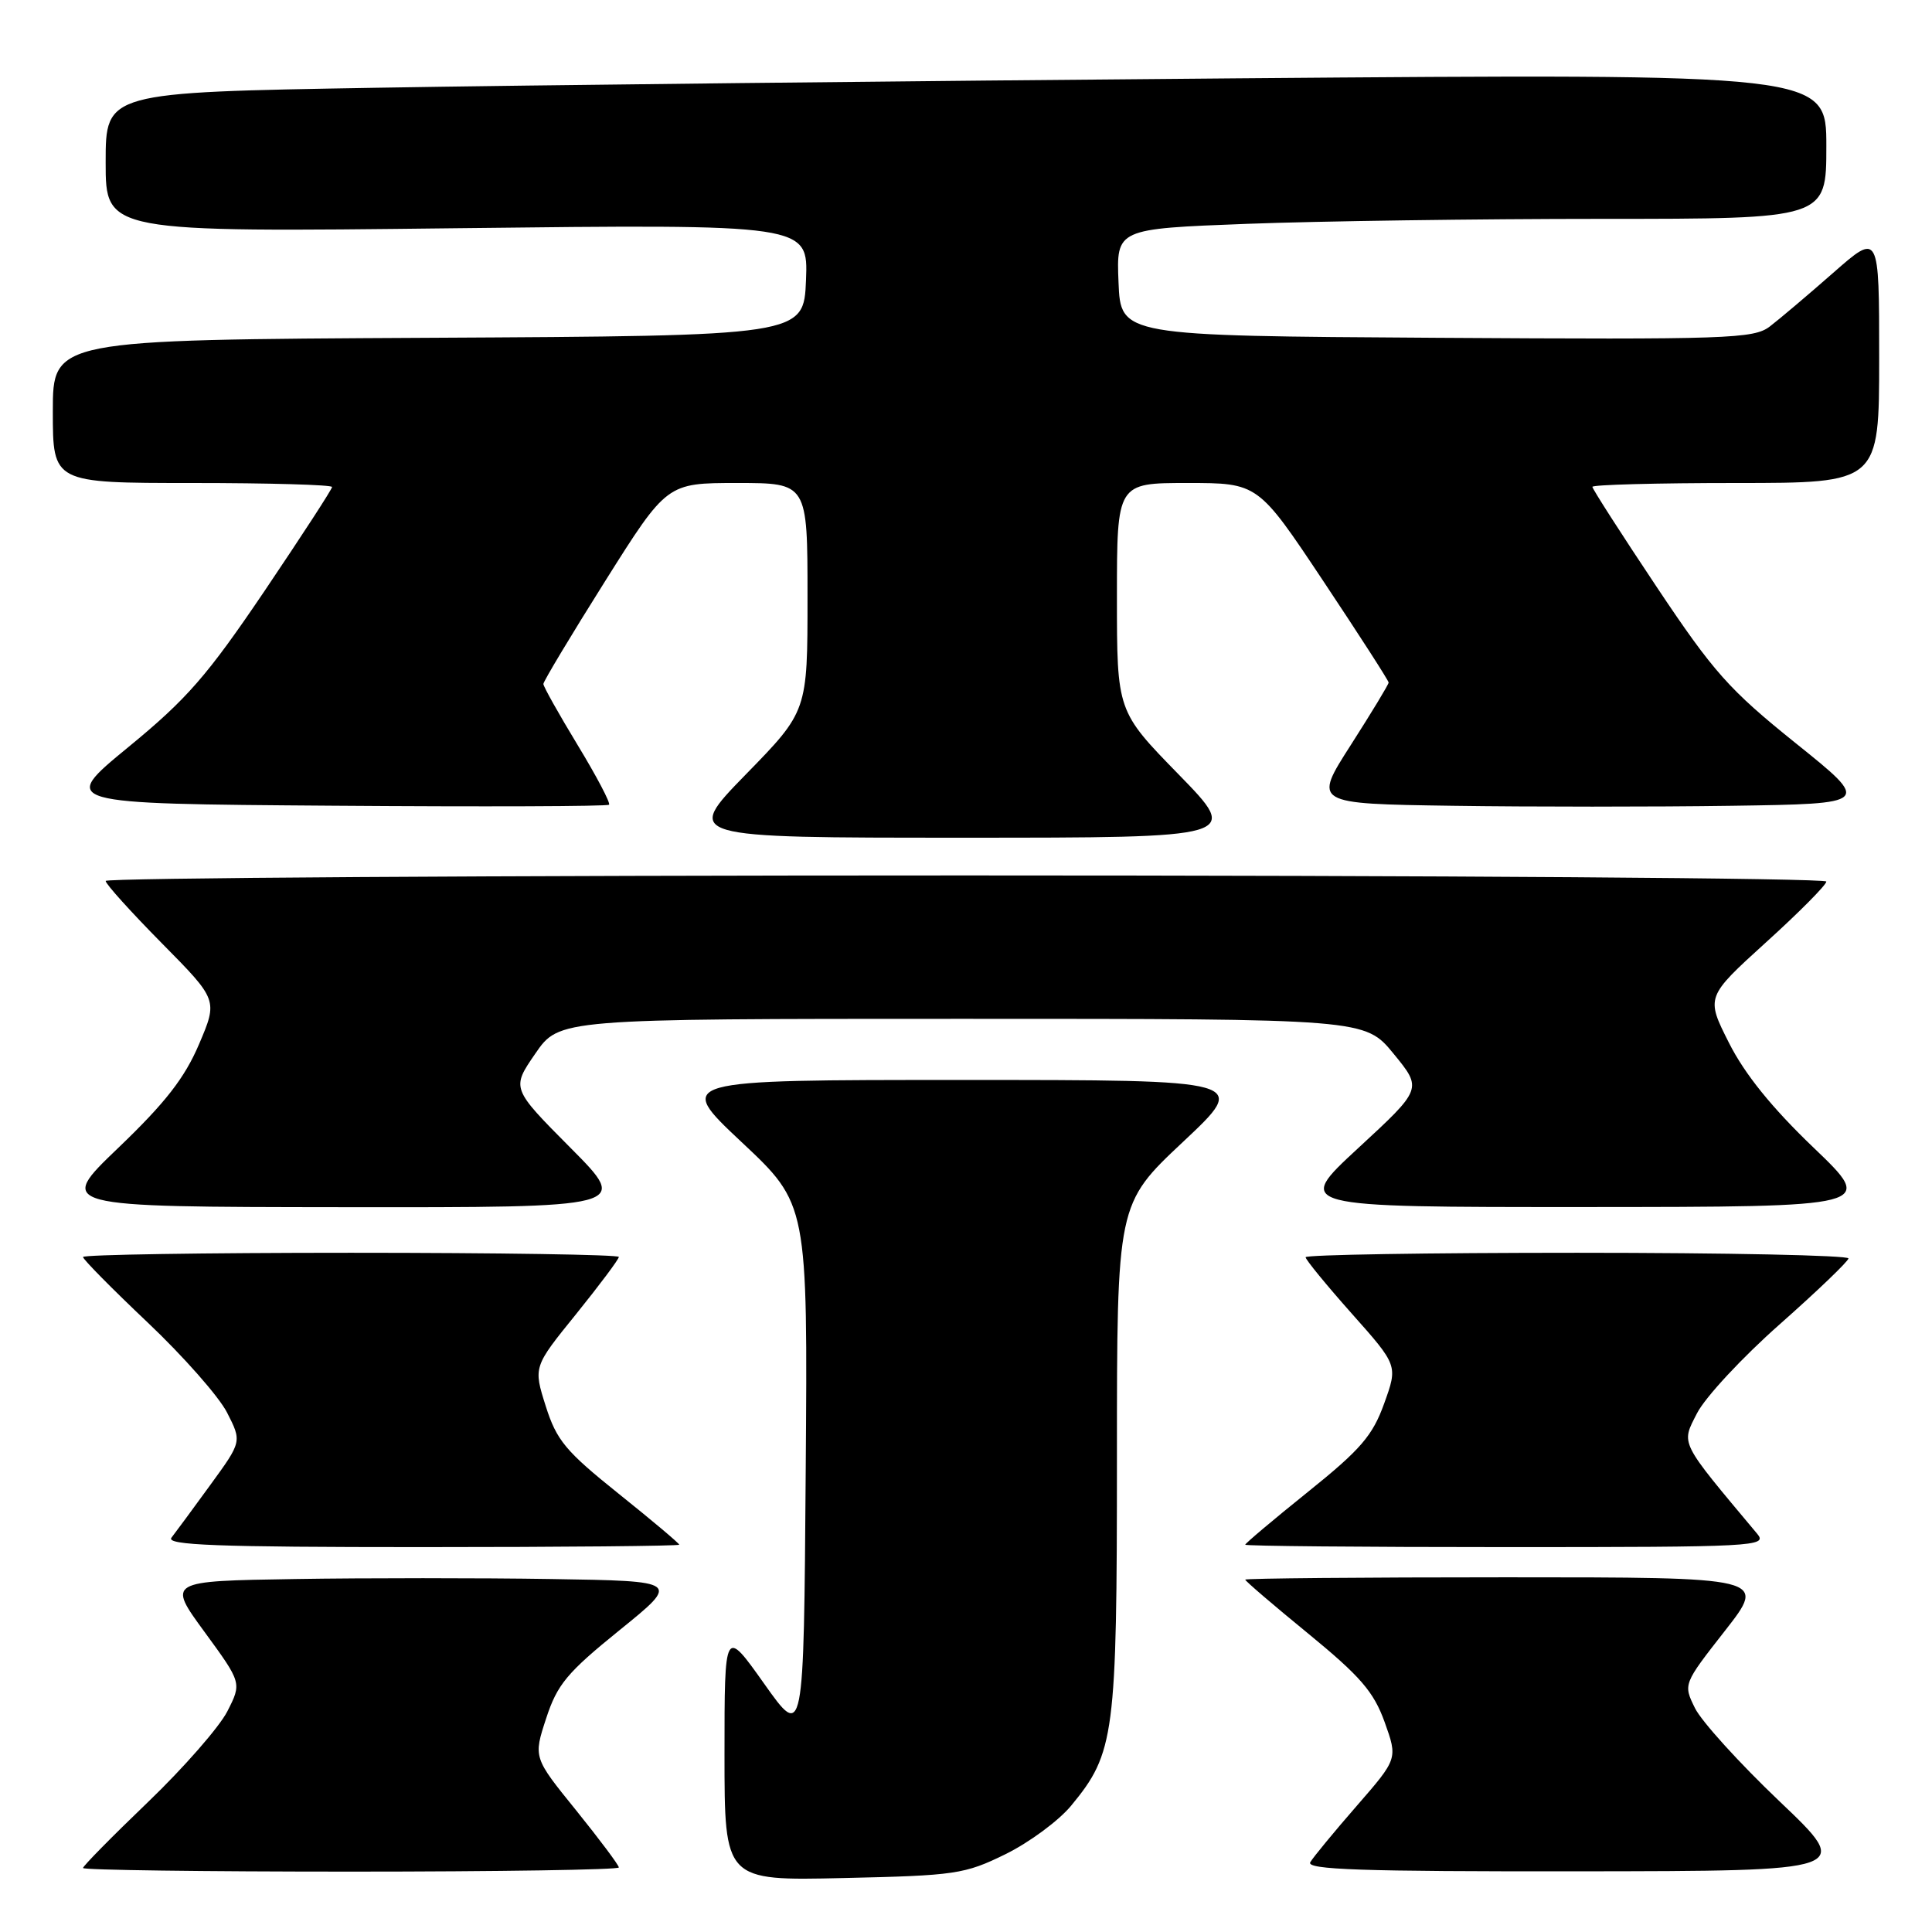 <?xml version="1.0" encoding="UTF-8" standalone="no"?>
<!DOCTYPE svg PUBLIC "-//W3C//DTD SVG 1.1//EN" "http://www.w3.org/Graphics/SVG/1.1/DTD/svg11.dtd" >
<svg xmlns="http://www.w3.org/2000/svg" xmlns:xlink="http://www.w3.org/1999/xlink" version="1.1" viewBox="0 0 256 256">
 <g >
 <path fill="currentColor"
d=" M 133.23 245.69 C 136.38 244.14 140.31 241.24 141.95 239.24 C 147.70 232.27 148.00 229.97 148.00 193.09 C 148.00 159.53 148.00 159.53 156.75 151.31 C 165.50 143.10 165.50 143.10 127.50 143.10 C 89.50 143.10 89.50 143.10 98.26 151.33 C 107.03 159.55 107.03 159.55 106.76 195.03 C 106.50 230.50 106.50 230.50 101.25 223.09 C 96.00 215.69 96.00 215.69 96.00 232.45 C 96.00 249.21 96.00 249.21 111.75 248.85 C 126.63 248.52 127.82 248.34 133.23 245.69 Z  M 82.00 247.45 C 82.00 247.14 79.45 243.74 76.34 239.88 C 70.67 232.88 70.67 232.88 72.37 227.69 C 73.84 223.19 75.13 221.64 82.10 216.00 C 90.13 209.50 90.13 209.50 73.07 209.23 C 63.68 209.08 48.39 209.08 39.09 209.23 C 22.17 209.50 22.17 209.50 27.11 216.25 C 32.04 223.00 32.04 223.00 30.12 226.77 C 29.06 228.84 24.33 234.25 19.60 238.79 C 14.87 243.33 11.00 247.26 11.00 247.52 C 11.00 247.79 26.98 248.00 46.50 248.00 C 66.03 248.00 82.00 247.75 82.00 247.45 Z  M 235.82 238.71 C 230.49 233.64 225.44 228.07 224.59 226.33 C 223.03 223.16 223.03 223.16 228.57 216.08 C 234.11 209.00 234.11 209.00 199.56 209.00 C 180.55 209.00 165.00 209.14 165.00 209.31 C 165.00 209.49 168.76 212.71 173.36 216.47 C 180.26 222.13 182.02 224.16 183.47 228.18 C 185.21 233.04 185.21 233.04 179.79 239.27 C 176.80 242.70 174.03 246.06 173.62 246.75 C 173.03 247.74 180.41 247.99 209.19 247.96 C 245.50 247.92 245.50 247.92 235.82 238.71 Z  M 90.00 204.68 C 90.00 204.50 86.39 201.46 81.98 197.93 C 74.94 192.29 73.75 190.86 72.31 186.31 C 70.67 181.12 70.67 181.12 76.34 174.12 C 79.45 170.26 82.00 166.86 82.00 166.55 C 82.00 166.25 66.03 166.00 46.50 166.00 C 26.98 166.00 11.00 166.25 11.00 166.56 C 11.00 166.87 14.86 170.78 19.57 175.24 C 24.28 179.70 29.02 185.07 30.09 187.18 C 32.05 191.02 32.05 191.02 27.87 196.76 C 25.57 199.92 23.26 203.06 22.72 203.75 C 21.95 204.74 28.73 205.00 55.88 205.00 C 74.64 205.00 90.00 204.85 90.00 204.68 Z  M 232.85 203.25 C 222.43 190.80 222.74 191.43 224.86 187.27 C 225.94 185.15 230.88 179.84 235.84 175.46 C 240.79 171.08 244.88 167.16 244.93 166.75 C 244.97 166.34 228.80 166.00 209.00 166.00 C 189.20 166.00 173.00 166.26 173.00 166.59 C 173.00 166.91 175.75 170.27 179.11 174.05 C 185.23 180.93 185.23 180.93 183.41 185.97 C 181.88 190.23 180.31 192.06 173.30 197.69 C 168.73 201.36 165.00 204.51 165.00 204.68 C 165.00 204.86 180.59 205.00 199.65 205.00 C 232.55 205.00 234.24 204.91 232.85 203.25 Z  M 75.61 152.11 C 67.76 144.21 67.76 144.21 70.93 139.61 C 74.10 135.00 74.10 135.00 127.48 135.00 C 180.87 135.00 180.87 135.00 184.67 139.64 C 188.47 144.28 188.47 144.28 179.98 152.12 C 171.50 159.95 171.50 159.95 210.00 159.94 C 248.50 159.92 248.50 159.92 240.33 152.09 C 234.78 146.78 231.18 142.32 229.10 138.19 C 226.03 132.11 226.03 132.11 234.01 124.86 C 238.41 120.88 242.00 117.25 242.00 116.81 C 242.00 116.36 190.70 116.00 128.00 116.00 C 65.30 116.00 14.00 116.33 14.00 116.73 C 14.00 117.13 17.35 120.84 21.44 124.98 C 28.87 132.50 28.87 132.50 26.37 138.37 C 24.47 142.83 21.92 146.11 15.69 152.08 C 7.50 159.92 7.50 159.92 45.48 159.96 C 83.45 160.00 83.45 160.00 75.61 152.11 Z  M 156.18 102.62 C 148.00 94.24 148.00 94.24 148.00 79.12 C 148.00 64.00 148.00 64.00 157.34 64.00 C 166.69 64.00 166.69 64.00 175.34 76.99 C 180.10 84.14 184.00 90.19 184.00 90.44 C 184.00 90.69 181.75 94.40 179.00 98.70 C 174.00 106.50 174.00 106.50 192.50 106.77 C 202.67 106.92 219.31 106.92 229.47 106.77 C 247.93 106.50 247.93 106.50 237.97 98.50 C 229.11 91.38 227.07 89.09 219.51 77.76 C 214.83 70.75 211.00 64.78 211.00 64.51 C 211.00 64.23 219.55 64.00 230.00 64.00 C 249.00 64.00 249.00 64.00 249.00 47.40 C 249.00 30.80 249.00 30.80 242.91 36.15 C 239.56 39.09 235.78 42.29 234.51 43.26 C 232.38 44.89 229.00 45.00 190.35 44.76 C 148.50 44.50 148.50 44.50 148.21 37.41 C 147.92 30.32 147.92 30.32 165.21 29.66 C 174.72 29.30 195.89 29.00 212.25 29.00 C 242.00 29.00 242.00 29.00 242.00 19.38 C 242.00 9.75 242.00 9.75 163.75 10.38 C 120.71 10.73 69.41 11.29 49.75 11.63 C 14.00 12.24 14.00 12.24 14.00 21.51 C 14.00 30.78 14.00 30.78 60.55 30.24 C 107.09 29.70 107.09 29.70 106.80 37.10 C 106.50 44.50 106.50 44.50 56.75 44.76 C 7.00 45.02 7.00 45.02 7.00 54.51 C 7.00 64.00 7.00 64.00 25.50 64.00 C 35.67 64.00 44.00 64.24 44.00 64.53 C 44.00 64.82 39.98 71.00 35.07 78.28 C 27.45 89.55 24.79 92.61 17.00 99.00 C 7.87 106.50 7.87 106.50 44.09 106.76 C 64.01 106.91 80.49 106.85 80.70 106.63 C 80.92 106.41 79.05 102.86 76.55 98.74 C 74.05 94.62 72.00 90.97 72.00 90.63 C 72.00 90.29 75.68 84.16 80.18 77.01 C 88.37 64.00 88.37 64.00 97.68 64.00 C 107.00 64.00 107.00 64.00 107.00 79.12 C 107.00 94.24 107.00 94.24 98.82 102.62 C 90.65 111.00 90.65 111.00 127.50 111.00 C 164.35 111.00 164.35 111.00 156.18 102.62 Z "/>
</g>
</svg>